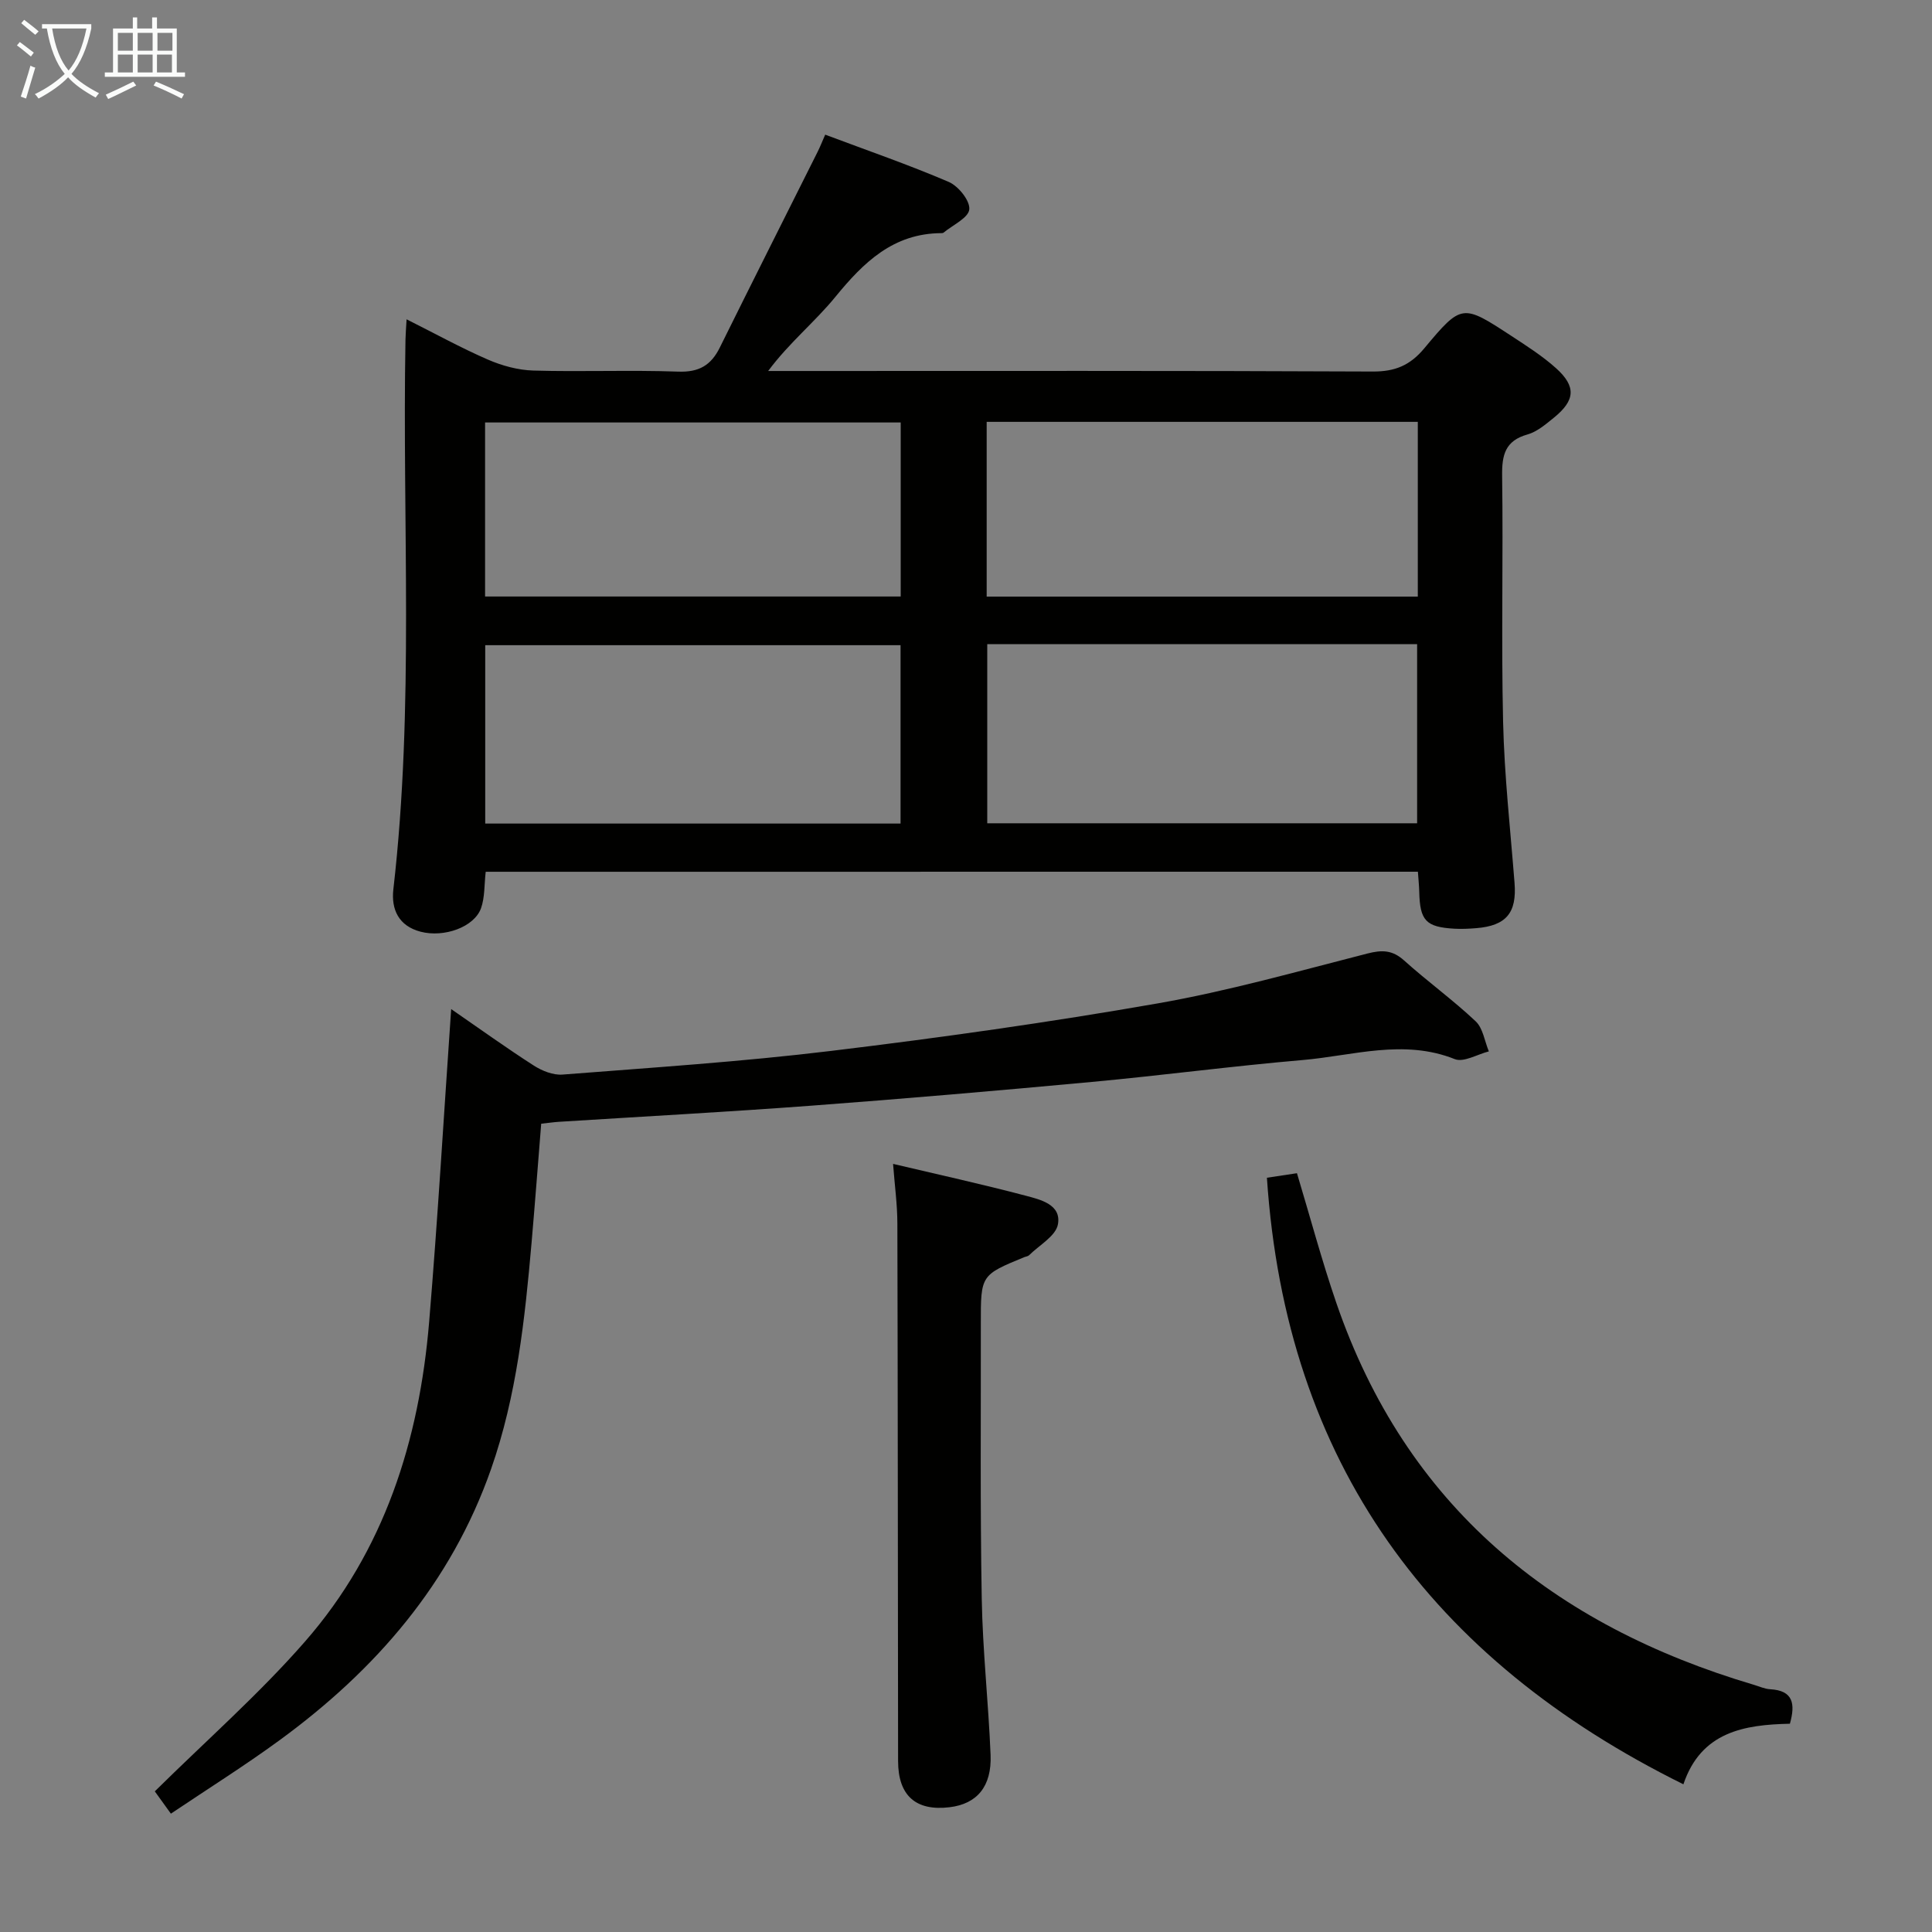 <svg enable-background="new 0 0 400 400" viewBox="0 0 400 400" xmlns="http://www.w3.org/2000/svg"><rect x="0" y="0" width="400" height="400" fill="#808080" stroke="none"/><g fill="#010100"><path d="m100.56 180.49c-.31 2.71-.17 5.3-.97 7.55-1.41 3.91-7.65 6.13-12.51 4.86-4.55-1.19-6.11-4.62-5.64-8.77 4.36-37.86 1.82-75.86 2.51-113.8.02-1.14.12-2.28.23-4.22 5.87 2.94 11.22 5.9 16.81 8.33 2.94 1.28 6.27 2.19 9.45 2.28 9.99.29 20-.14 29.98.22 4.29.16 6.79-1.31 8.6-4.97 6.7-13.54 13.5-27.03 20.26-40.54.51-1.02.93-2.09 1.57-3.55 8.65 3.25 17.24 6.21 25.57 9.78 2 .86 4.44 3.89 4.26 5.69-.17 1.76-3.41 3.23-5.32 4.81-.11.1-.32.11-.48.11-9.94.05-16.08 6.04-21.92 13.19-4.24 5.2-9.58 9.5-13.92 15.35h5.24c39.99 0 79.98-.08 119.96.11 4.61.02 7.7-1.28 10.64-4.8 7.74-9.28 7.91-9.19 17.99-2.6 3.19 2.09 6.46 4.17 9.29 6.71 4.22 3.8 3.98 6.67-.47 10.27-1.67 1.35-3.46 2.89-5.44 3.45-4.62 1.3-5.31 4.23-5.25 8.54.24 16.99-.2 34 .2 50.98.26 11.12 1.5 22.22 2.37 33.33.49 6.19-1.71 8.87-7.96 9.37-1.49.12-3 .19-4.48.11-5.91-.34-7.15-1.67-7.29-7.62-.03-1.3-.17-2.59-.28-4.18-64.46.01-128.66.01-193 .01zm103.84-47.12v37.08h89c0-12.58 0-24.77 0-37.08-29.86 0-59.28 0-89 0zm89.14-46.03c-29.93 0-59.5 0-89.26 0v36.18h89.26c0-12.07 0-23.84 0-36.18zm-193.08 83.17h85.99c0-12.52 0-24.71 0-36.93-28.89 0-57.4 0-85.99 0zm-.03-47.01h86.05c0-12.22 0-24.11 0-36.03-28.88 0-57.43 0-86.05 0z"/><path d="m93.41 208.92c5.89 4.06 11.4 8.03 17.1 11.69 1.71 1.1 4.01 2.02 5.95 1.87 18.55-1.45 37.14-2.66 55.61-4.9 22.58-2.73 45.12-5.9 67.52-9.82 14.66-2.56 29.06-6.65 43.5-10.34 3.04-.78 5.18-.75 7.61 1.43 4.82 4.34 10.11 8.16 14.82 12.6 1.52 1.43 1.85 4.12 2.73 6.23-2.38.6-5.21 2.33-7.05 1.6-10.62-4.23-21.06-.71-31.51.19-14.56 1.25-29.06 3.18-43.62 4.53-19.36 1.8-38.73 3.47-58.11 4.92-17.41 1.3-34.84 2.24-52.26 3.34-.99.06-1.97.21-3.65.39-.66 8.2-1.28 16.41-1.99 24.6-1.39 15.88-3.07 31.71-8.39 46.9-8.29 23.66-23.9 41.61-43.8 56.15-7.21 5.27-14.8 10.03-22.49 15.2-1.61-2.23-2.84-3.94-3.33-4.62 10.68-10.55 21.58-20.13 31.05-30.96 16.47-18.81 23.7-41.68 25.75-66.23 1.78-21.33 3.03-42.73 4.56-64.77z"/><path d="m262.3 243.84c1.67-.25 3.91-.59 6.22-.94 2.76 9.15 5.14 18.09 8.14 26.82 14.43 42.06 44.83 66.77 86.49 79.11 1.11.33 2.22.85 3.35.91 4.76.26 5.24 3 4.08 7.14-9.43.2-18.39 1.65-22.05 12.54-52.19-25.82-82.28-66.5-86.23-125.58z"/><path d="m184.9 240.97c9.48 2.24 18.5 4.22 27.43 6.58 3.07.81 7.46 1.83 6.7 5.95-.45 2.42-3.87 4.3-5.99 6.4-.22.21-.61.24-.92.36-9.05 3.72-9.07 3.72-9.05 13.81.03 18.98-.15 37.96.19 56.93.19 10.79 1.39 21.55 1.83 32.34.26 6.55-2.83 10.15-8.5 10.83-6.98.84-10.64-2.41-10.65-9.55-.05-37.12-.05-74.24-.15-111.36-.01-3.94-.56-7.87-.89-12.29z"/></g><path d="m6.4 11.7c-1-.8-1.9-1.6-2.9-2.3l.6-.7c.9.7 1.9 1.4 2.9 2.2zm-2.1 8.3c.7-2.1 1.4-4.2 2-6.4.2.1.6.3 1 .4-.7 2.3-1.3 4.4-1.9 6.4zm3-12.8c-1.1-.9-2.1-1.7-2.9-2.4l.6-.7c1 .8 2 1.5 3 2.4zm1.4-1.3v-.9h10.2v.9c-.9 4.2-2.3 7.3-4.1 9.4 1.3 1.4 3.2 2.7 5.7 4-.2.2-.4.5-.7.9-2.5-1.4-4.4-2.7-5.7-4.2-1.4 1.5-3.5 3-6.1 4.4 0 0 0 0-.1-.1-.3-.4-.5-.7-.7-.8 2.7-1.3 4.7-2.8 6.2-4.2-1.8-2.2-3-5.3-3.7-9.4zm9.2 0h-7.1c.6 3.8 1.7 6.7 3.4 8.7 1.7-2 2.9-4.8 3.7-8.7z" fill="#fafbfa"/><path d="m31.6 3.6h.9v2.3h4.1v9.1h1.7v.9h-16.6v-.9h1.7v-9.1h4.1v-2.3h.9v2.3h3.1v-2.3zm-4 13.3.6.8c-1.9.9-3.8 1.9-5.8 2.8-.2-.3-.3-.6-.5-.9 2-.9 3.9-1.8 5.7-2.7zm-3.2-10.1v3.7h3.1v-3.7zm0 4.5v3.7h3.1v-3.7zm4.1-4.5v3.7h3.1v-3.7zm0 4.5v3.7h3.1v-3.7zm9.1 9.1c-2.1-1.1-4.1-2-5.8-2.7l.5-.8c2.2.9 4.1 1.8 5.8 2.6zm-1.9-13.6h-3.1v3.7h3.1zm-3.2 4.5v3.7h3.1v-3.7z" fill="#fafbfa"/></svg>